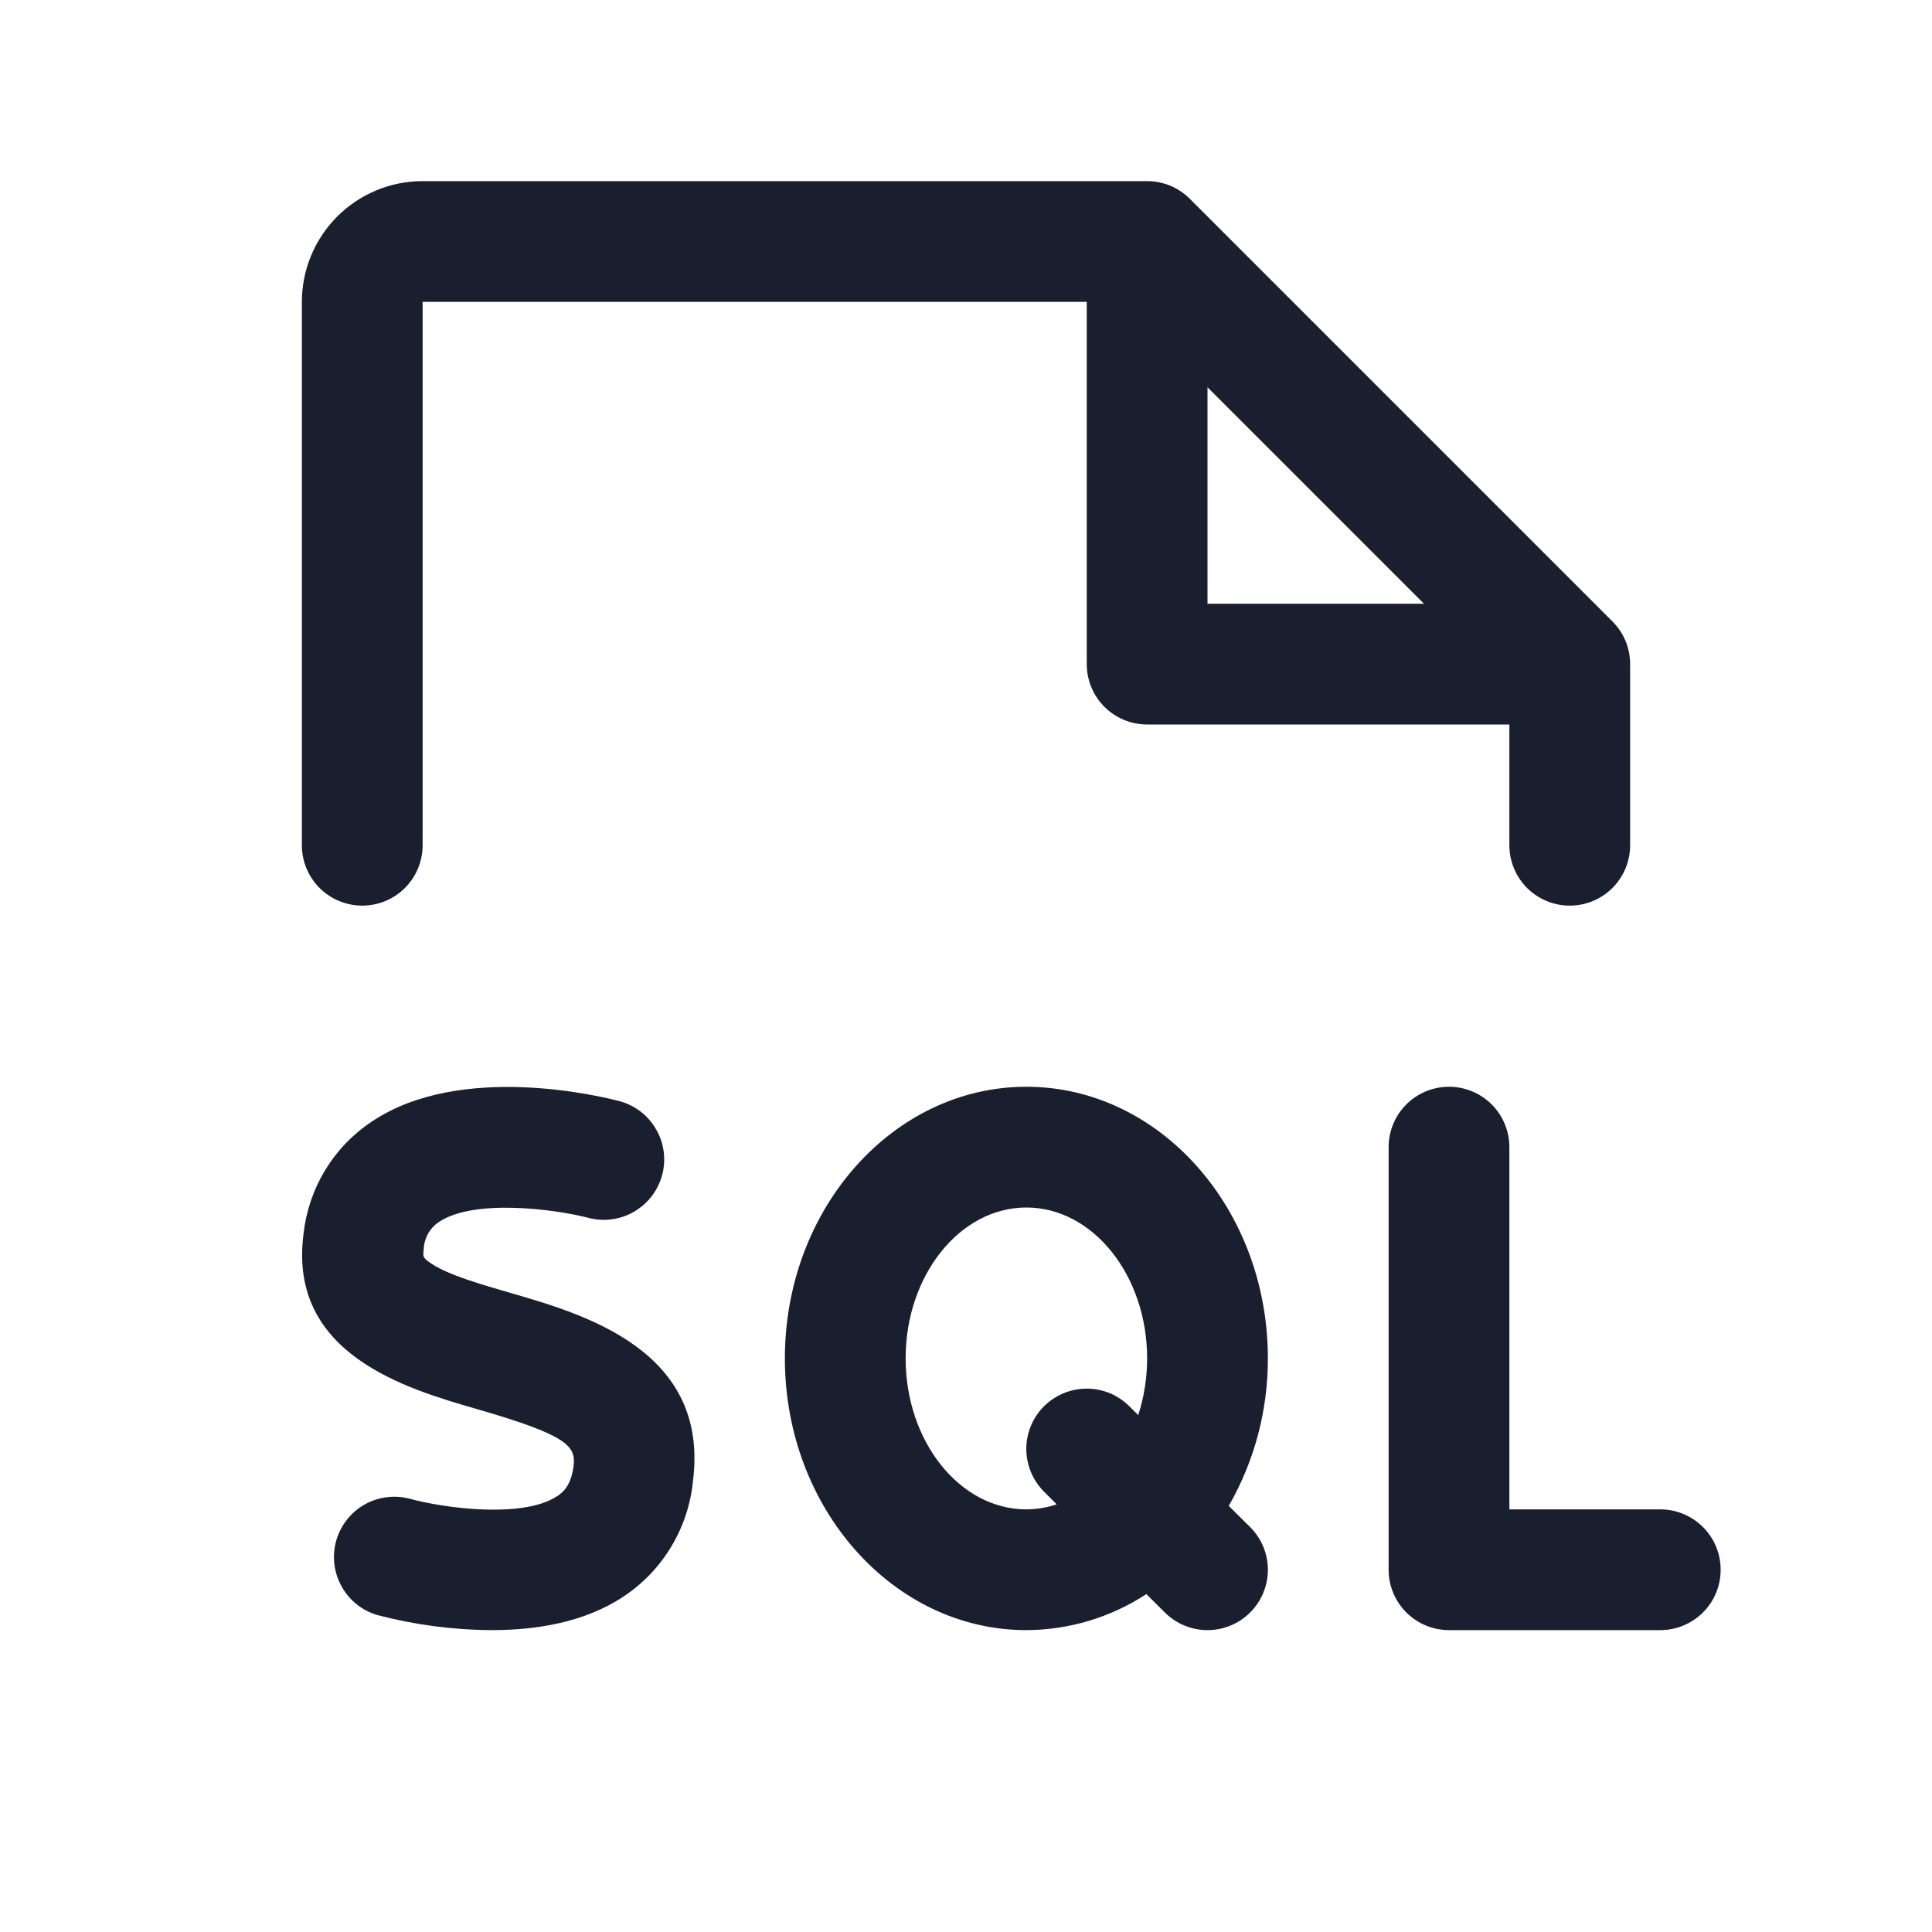<svg width="20" height="20" viewBox="0 0 20 20" fill="none" xmlns="http://www.w3.org/2000/svg">
<path d="M3.75 9.375C3.916 9.375 4.075 9.309 4.192 9.192C4.309 9.075 4.375 8.916 4.375 8.75V3.125H11.25V6.875C11.25 7.041 11.316 7.2 11.433 7.317C11.55 7.434 11.709 7.5 11.875 7.5H15.625V8.75C15.625 8.916 15.691 9.075 15.808 9.192C15.925 9.309 16.084 9.375 16.25 9.375C16.416 9.375 16.575 9.309 16.692 9.192C16.809 9.075 16.875 8.916 16.875 8.75V6.875C16.875 6.793 16.859 6.712 16.828 6.636C16.796 6.56 16.75 6.491 16.692 6.433L12.317 2.058C12.259 2 12.19 1.954 12.114 1.922C12.038 1.891 11.957 1.875 11.875 1.875H4.375C4.043 1.875 3.726 2.007 3.491 2.241C3.257 2.476 3.125 2.793 3.125 3.125V8.75C3.125 8.916 3.191 9.075 3.308 9.192C3.425 9.309 3.584 9.375 3.75 9.375ZM12.5 4.009L14.741 6.25H12.5V4.009ZM17.812 16.25C17.812 16.416 17.747 16.575 17.629 16.692C17.512 16.809 17.353 16.875 17.188 16.875H15C14.834 16.875 14.675 16.809 14.558 16.692C14.441 16.575 14.375 16.416 14.375 16.25V11.875C14.375 11.709 14.441 11.55 14.558 11.433C14.675 11.316 14.834 11.25 15 11.25C15.166 11.25 15.325 11.316 15.442 11.433C15.559 11.55 15.625 11.709 15.625 11.875V15.625H17.188C17.353 15.625 17.512 15.691 17.629 15.808C17.747 15.925 17.812 16.084 17.812 16.25ZM7.173 15.337C7.149 15.576 7.072 15.806 6.948 16.012C6.824 16.218 6.656 16.394 6.455 16.527C6.05 16.797 5.547 16.875 5.089 16.875C4.69 16.873 4.292 16.82 3.906 16.719C3.748 16.672 3.615 16.566 3.536 16.422C3.456 16.279 3.436 16.109 3.48 15.951C3.524 15.793 3.629 15.658 3.772 15.576C3.914 15.495 4.083 15.473 4.242 15.515C4.584 15.609 5.41 15.726 5.77 15.487C5.839 15.441 5.912 15.368 5.937 15.18C5.964 14.971 5.881 14.859 4.938 14.587C4.208 14.376 2.985 14.022 3.141 12.781C3.166 12.547 3.241 12.321 3.363 12.119C3.484 11.917 3.649 11.744 3.845 11.613C4.77 10.988 6.245 11.355 6.409 11.398C6.489 11.419 6.563 11.455 6.629 11.505C6.694 11.554 6.749 11.617 6.79 11.688C6.832 11.758 6.859 11.837 6.87 11.918C6.881 12 6.876 12.082 6.855 12.162C6.834 12.241 6.797 12.316 6.748 12.381C6.698 12.446 6.636 12.501 6.565 12.543C6.494 12.584 6.416 12.611 6.334 12.622C6.253 12.633 6.17 12.628 6.091 12.607C5.74 12.516 4.902 12.407 4.542 12.651C4.495 12.683 4.456 12.725 4.429 12.775C4.402 12.825 4.387 12.881 4.386 12.938C4.377 13.008 4.375 13.022 4.473 13.086C4.654 13.202 4.977 13.295 5.29 13.386C6.055 13.607 7.348 13.984 7.173 15.337ZM12.72 15.589C12.987 15.124 13.126 14.598 13.125 14.062C13.125 12.512 12.004 11.25 10.625 11.25C9.246 11.25 8.125 12.512 8.125 14.062C8.125 15.613 9.246 16.875 10.625 16.875C11.066 16.873 11.498 16.744 11.867 16.502L12.058 16.692C12.175 16.809 12.334 16.875 12.5 16.875C12.666 16.875 12.825 16.809 12.942 16.692C13.059 16.575 13.125 16.416 13.125 16.25C13.125 16.084 13.059 15.925 12.941 15.808L12.72 15.589ZM10.625 15.625C9.936 15.625 9.375 14.922 9.375 14.062C9.375 13.203 9.936 12.5 10.625 12.5C11.314 12.5 11.875 13.203 11.875 14.062C11.875 14.262 11.844 14.46 11.783 14.649L11.691 14.558C11.633 14.5 11.564 14.454 11.489 14.422C11.413 14.391 11.331 14.375 11.249 14.375C11.084 14.375 10.925 14.441 10.807 14.558C10.69 14.675 10.624 14.835 10.624 15C10.625 15.166 10.691 15.325 10.808 15.442L10.939 15.573C10.838 15.607 10.732 15.624 10.625 15.625Z" fill="#191F2E"/>
</svg>
